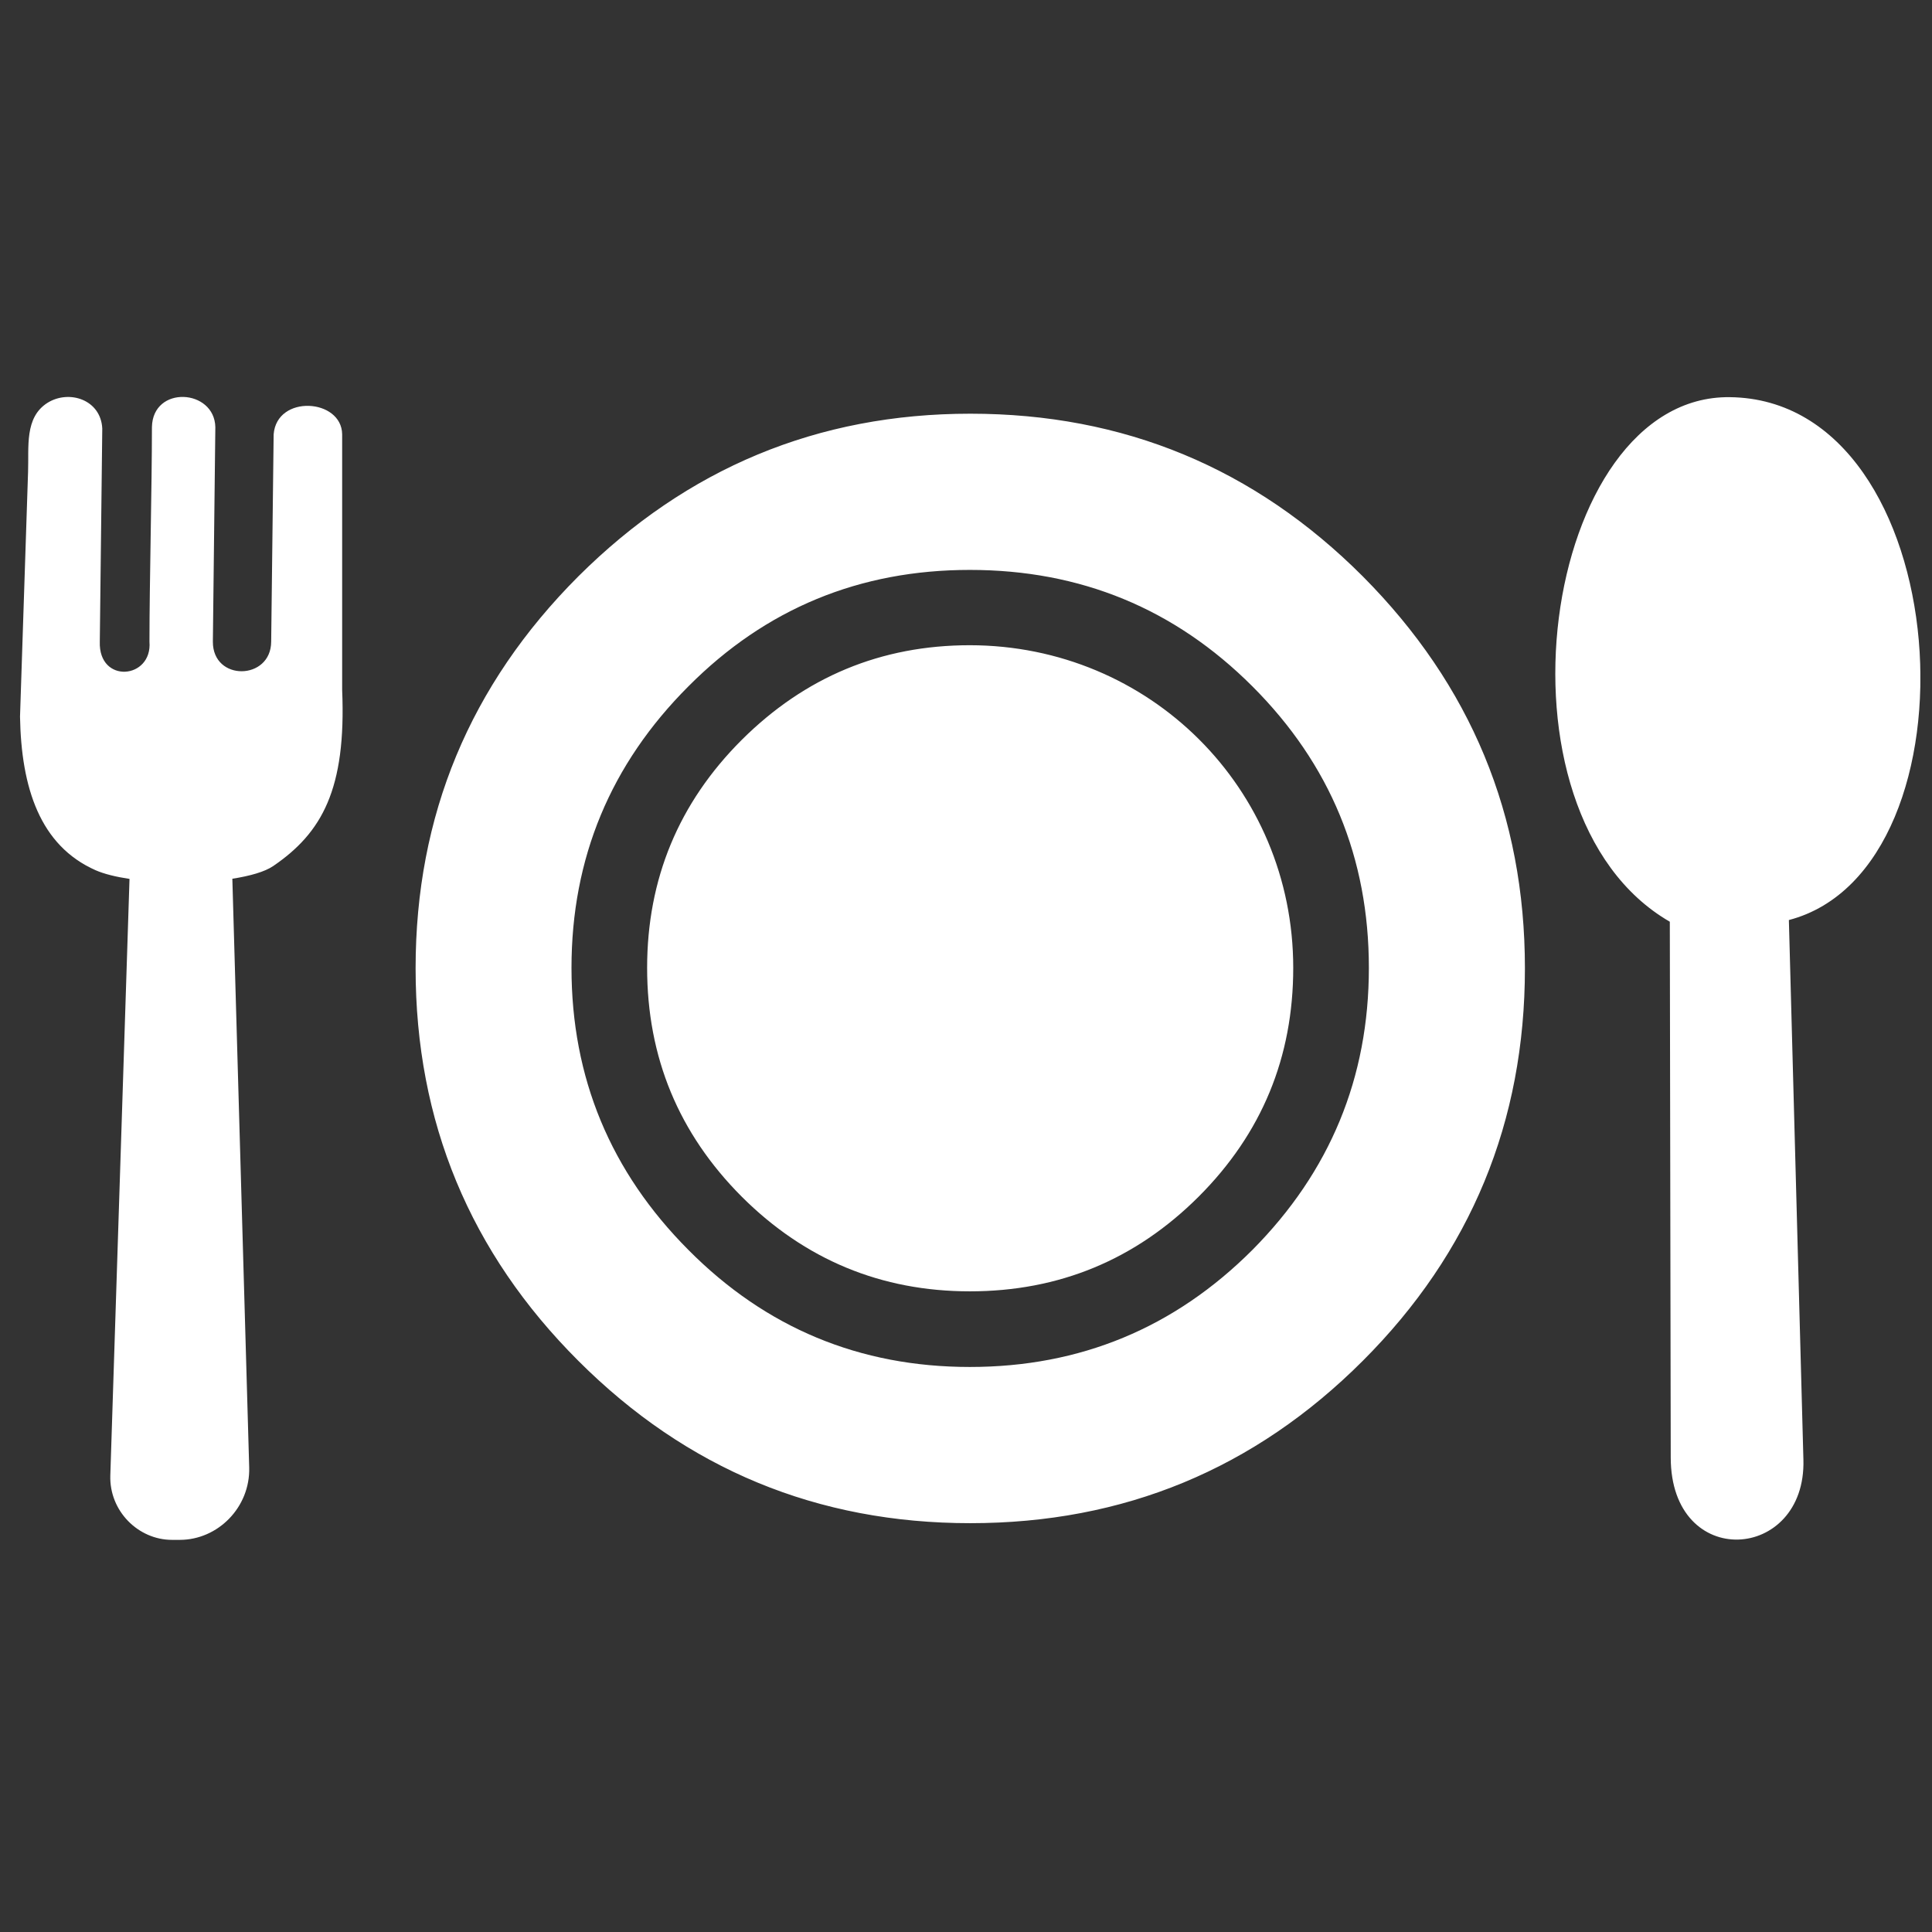 <svg width="61" height="61" viewBox="0 0 61 61" fill="none" xmlns="http://www.w3.org/2000/svg">
    <rect x="0" y="0" width="61" height="61" fill="#333333" stroke="none"/>
    <g clip-path="url(#clip0_140_100874)">
        <path fill-rule="evenodd" clip-rule="evenodd"
            d="M48.147 30.572C48.147 35.416 46.442 39.552 43.029 42.965C39.611 46.383 35.48 48.092 30.637 48.092C25.812 48.092 21.682 46.388 18.259 42.965C14.841 39.552 13.122 35.416 13.122 30.572C13.122 25.743 14.836 21.627 18.259 18.199C21.691 14.781 25.817 13.062 30.637 13.062C35.48 13.062 39.611 14.776 43.029 18.199C46.438 21.627 48.147 25.743 48.147 30.572ZM8.625 27.345C10.163 26.295 10.935 24.923 10.803 21.783V13.712C10.788 12.584 8.742 12.447 8.64 13.712L8.562 20.26C8.557 21.485 6.716 21.524 6.721 20.26L6.799 13.487C6.774 12.276 4.821 12.154 4.797 13.487C4.797 15.367 4.719 18.38 4.719 20.26C4.816 21.446 3.107 21.602 3.151 20.26L3.229 13.531C3.186 12.618 2.18 12.291 1.496 12.721C0.769 13.184 0.915 14.117 0.886 14.903L0.632 22.628C0.671 24.874 1.262 26.7 3.02 27.477C3.288 27.594 3.659 27.686 4.089 27.75L3.483 46.588C3.449 47.706 4.362 48.619 5.432 48.619H5.676C6.882 48.619 7.902 47.589 7.868 46.334L7.336 27.745C7.897 27.657 8.361 27.525 8.625 27.345ZM52.751 46.021L52.722 29.102C46.789 25.675 48.679 12.467 54.616 12.54C61.833 12.623 62.688 27.423 56.481 29.049L56.94 46.09C57.028 49.312 52.756 49.61 52.751 46.021ZM40.832 30.558C40.832 33.38 39.841 35.787 37.844 37.784C35.852 39.771 33.444 40.772 30.622 40.772C27.819 40.772 25.412 39.771 23.42 37.784C21.428 35.787 20.432 33.38 20.432 30.558C20.432 27.755 21.428 25.348 23.42 23.36C25.417 21.373 27.819 20.372 30.622 20.372C36.291 20.377 40.832 24.884 40.832 30.558ZM43.22 30.558C43.22 27.091 41.999 24.127 39.543 21.671C37.087 19.215 34.113 17.994 30.622 17.994C27.141 17.994 24.177 19.215 21.735 21.671C19.279 24.127 18.044 27.091 18.044 30.558C18.044 34.034 19.279 36.998 21.735 39.464C24.177 41.925 27.141 43.16 30.622 43.16C34.108 43.16 37.082 41.925 39.543 39.464C41.994 36.993 43.22 34.029 43.22 30.558Z"
            fill="white" />
    </g>
    <defs>
        <clipPath id="clip0_140_100874">
            <rect width="60" height="60" fill="white" transform="translate(0.632 0.577)" />
        </clipPath>
    </defs>
</svg>